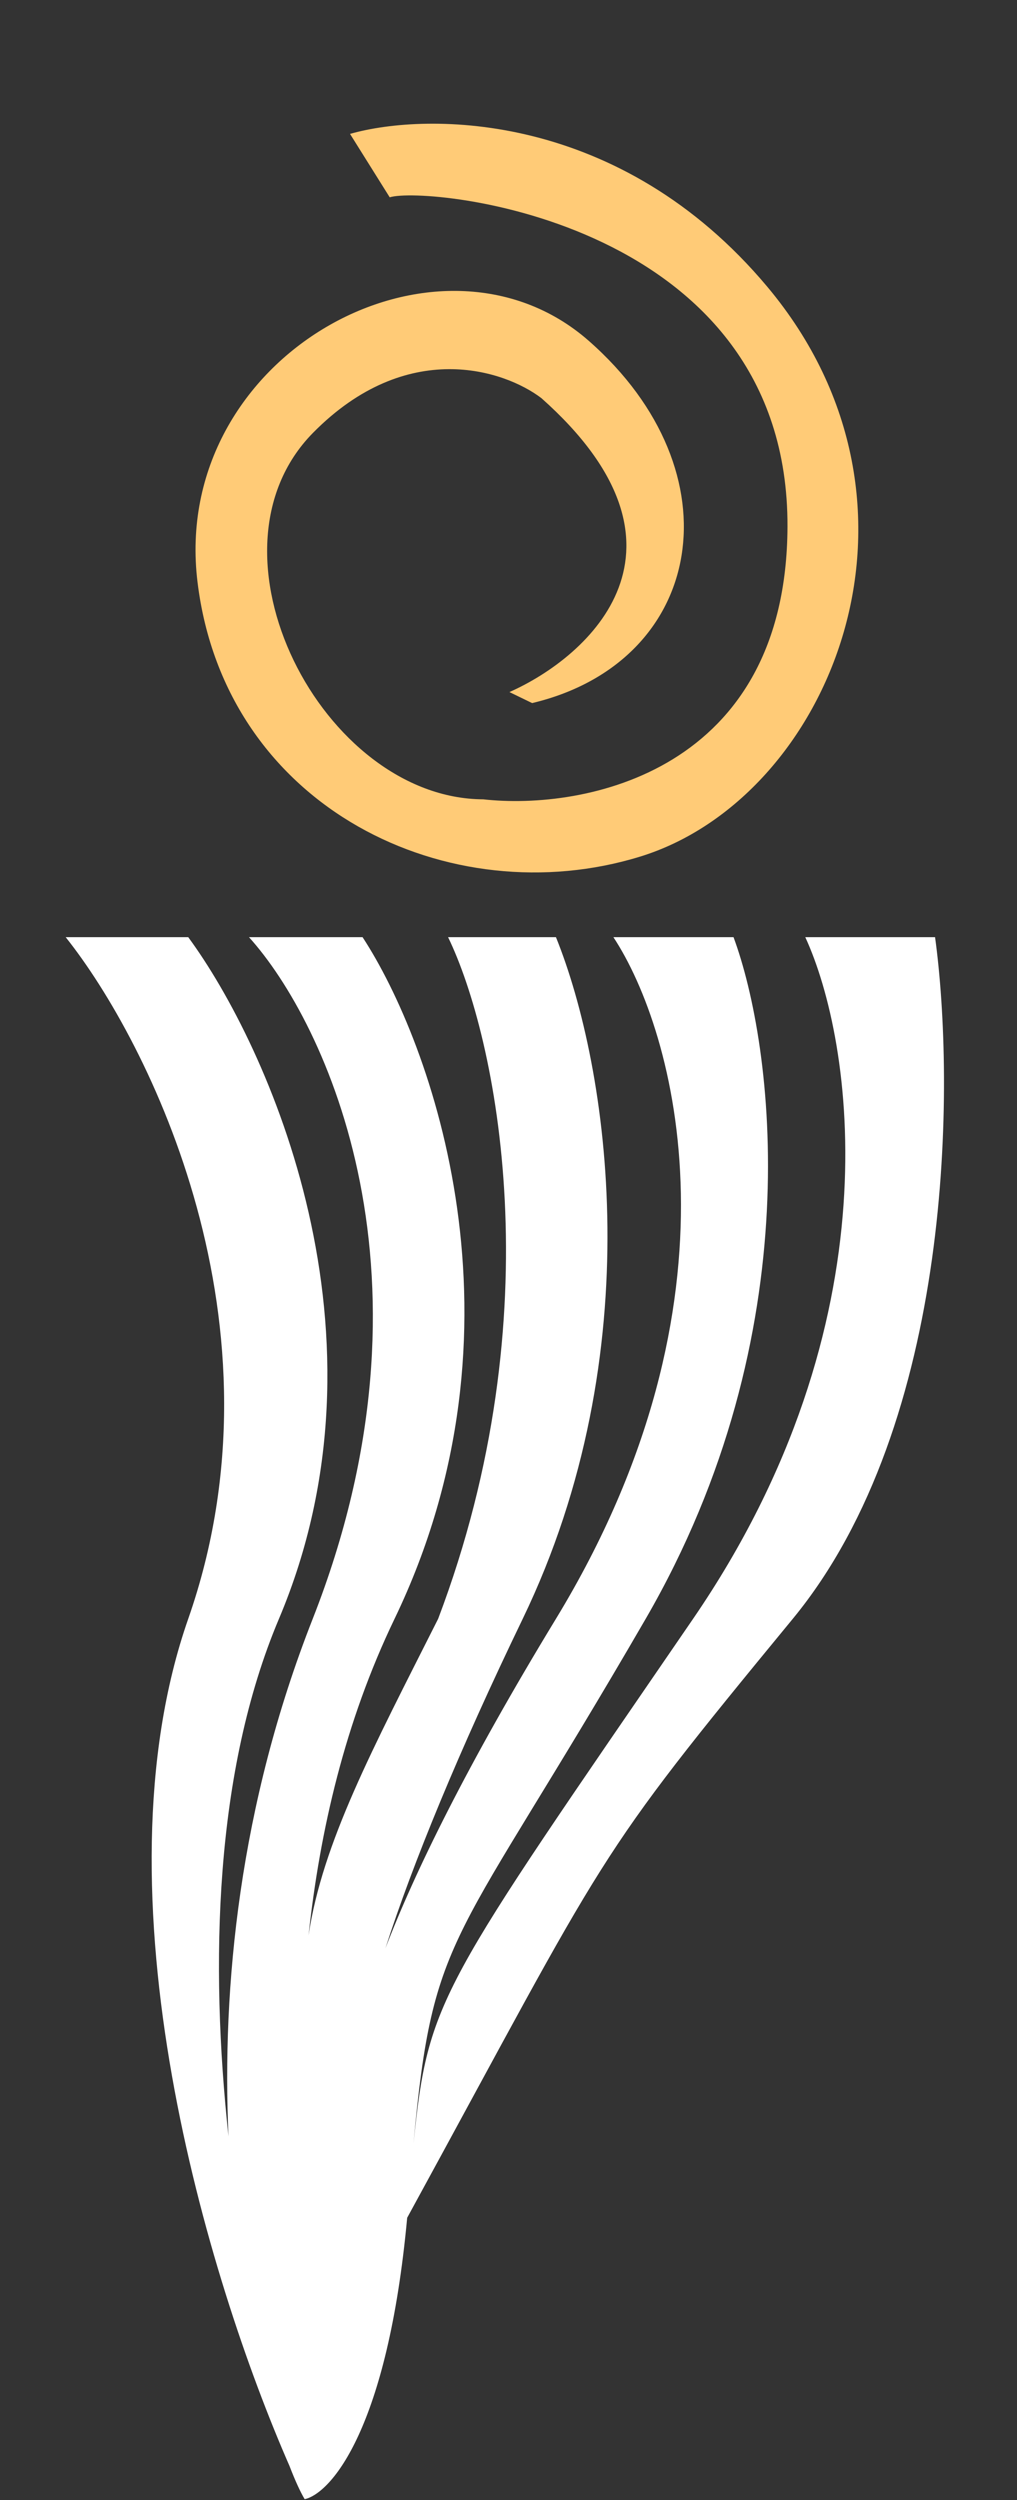 <svg width="46" height="113" viewBox="0 0 46 113" fill="none" xmlns="http://www.w3.org/2000/svg">
<rect x="0" y="0" width="46" height="113" fill="#333333" stroke="none"/>
<path d="M2.971 42.358H8.514C12.14 47.286 18.037 60.346 12.617 73.167C9.702 80.062 9.493 88.759 10.335 96.556C10.034 89.808 10.819 81.622 14.145 73.167C20.201 57.767 14.746 46.211 11.262 42.358H16.399C19.527 47.138 24.197 59.991 17.846 73.167C15.601 77.827 14.47 82.74 13.956 87.473C14.592 83.269 16.838 79.079 19.818 73.167C25.067 59.326 22.454 46.861 20.267 42.358H25.146C27.532 48.249 29.47 61.102 23.643 73.167C20.758 79.139 18.666 84.225 17.432 88.062C18.744 84.644 21.109 79.798 25.146 73.167C33.947 58.712 30.546 46.605 27.745 42.358H33.178C34.983 47.229 36.715 60.21 29.205 73.167C20.526 88.141 19.597 87.138 18.703 96.883C19.388 90.29 19.818 89.979 31.349 73.167C40.573 59.718 38.576 47.024 36.424 42.358H42.294C43.196 48.927 43.17 64.285 35.858 73.167C26.716 84.27 27.64 83.361 18.417 100.238C17.537 109.756 14.979 112.689 13.781 112.958C13.596 112.65 13.358 112.142 13.094 111.455C9.386 102.995 4.151 85.642 8.514 73.167C13.156 59.899 6.752 47.099 2.971 42.358Z" fill="white"/>
<path d="M15.832 6.052L17.627 8.918C19.308 8.389 35.667 9.945 35.619 23.8C35.58 34.883 26.43 36.637 21.859 36.128C14.578 36.098 8.844 24.954 14.157 19.564C18.408 15.252 22.816 16.722 24.489 17.996C32.087 24.744 26.69 29.664 23.042 31.28L24.069 31.778C31.885 29.916 33.416 21.355 26.626 15.401C19.836 9.447 7.674 16.055 8.935 26.317C10.195 36.579 20.371 41.355 28.949 38.718C37.528 36.08 43.021 22.881 34.706 12.961C28.055 5.026 19.352 5.049 15.832 6.052Z" fill="#FFCB77"/>
</svg>
